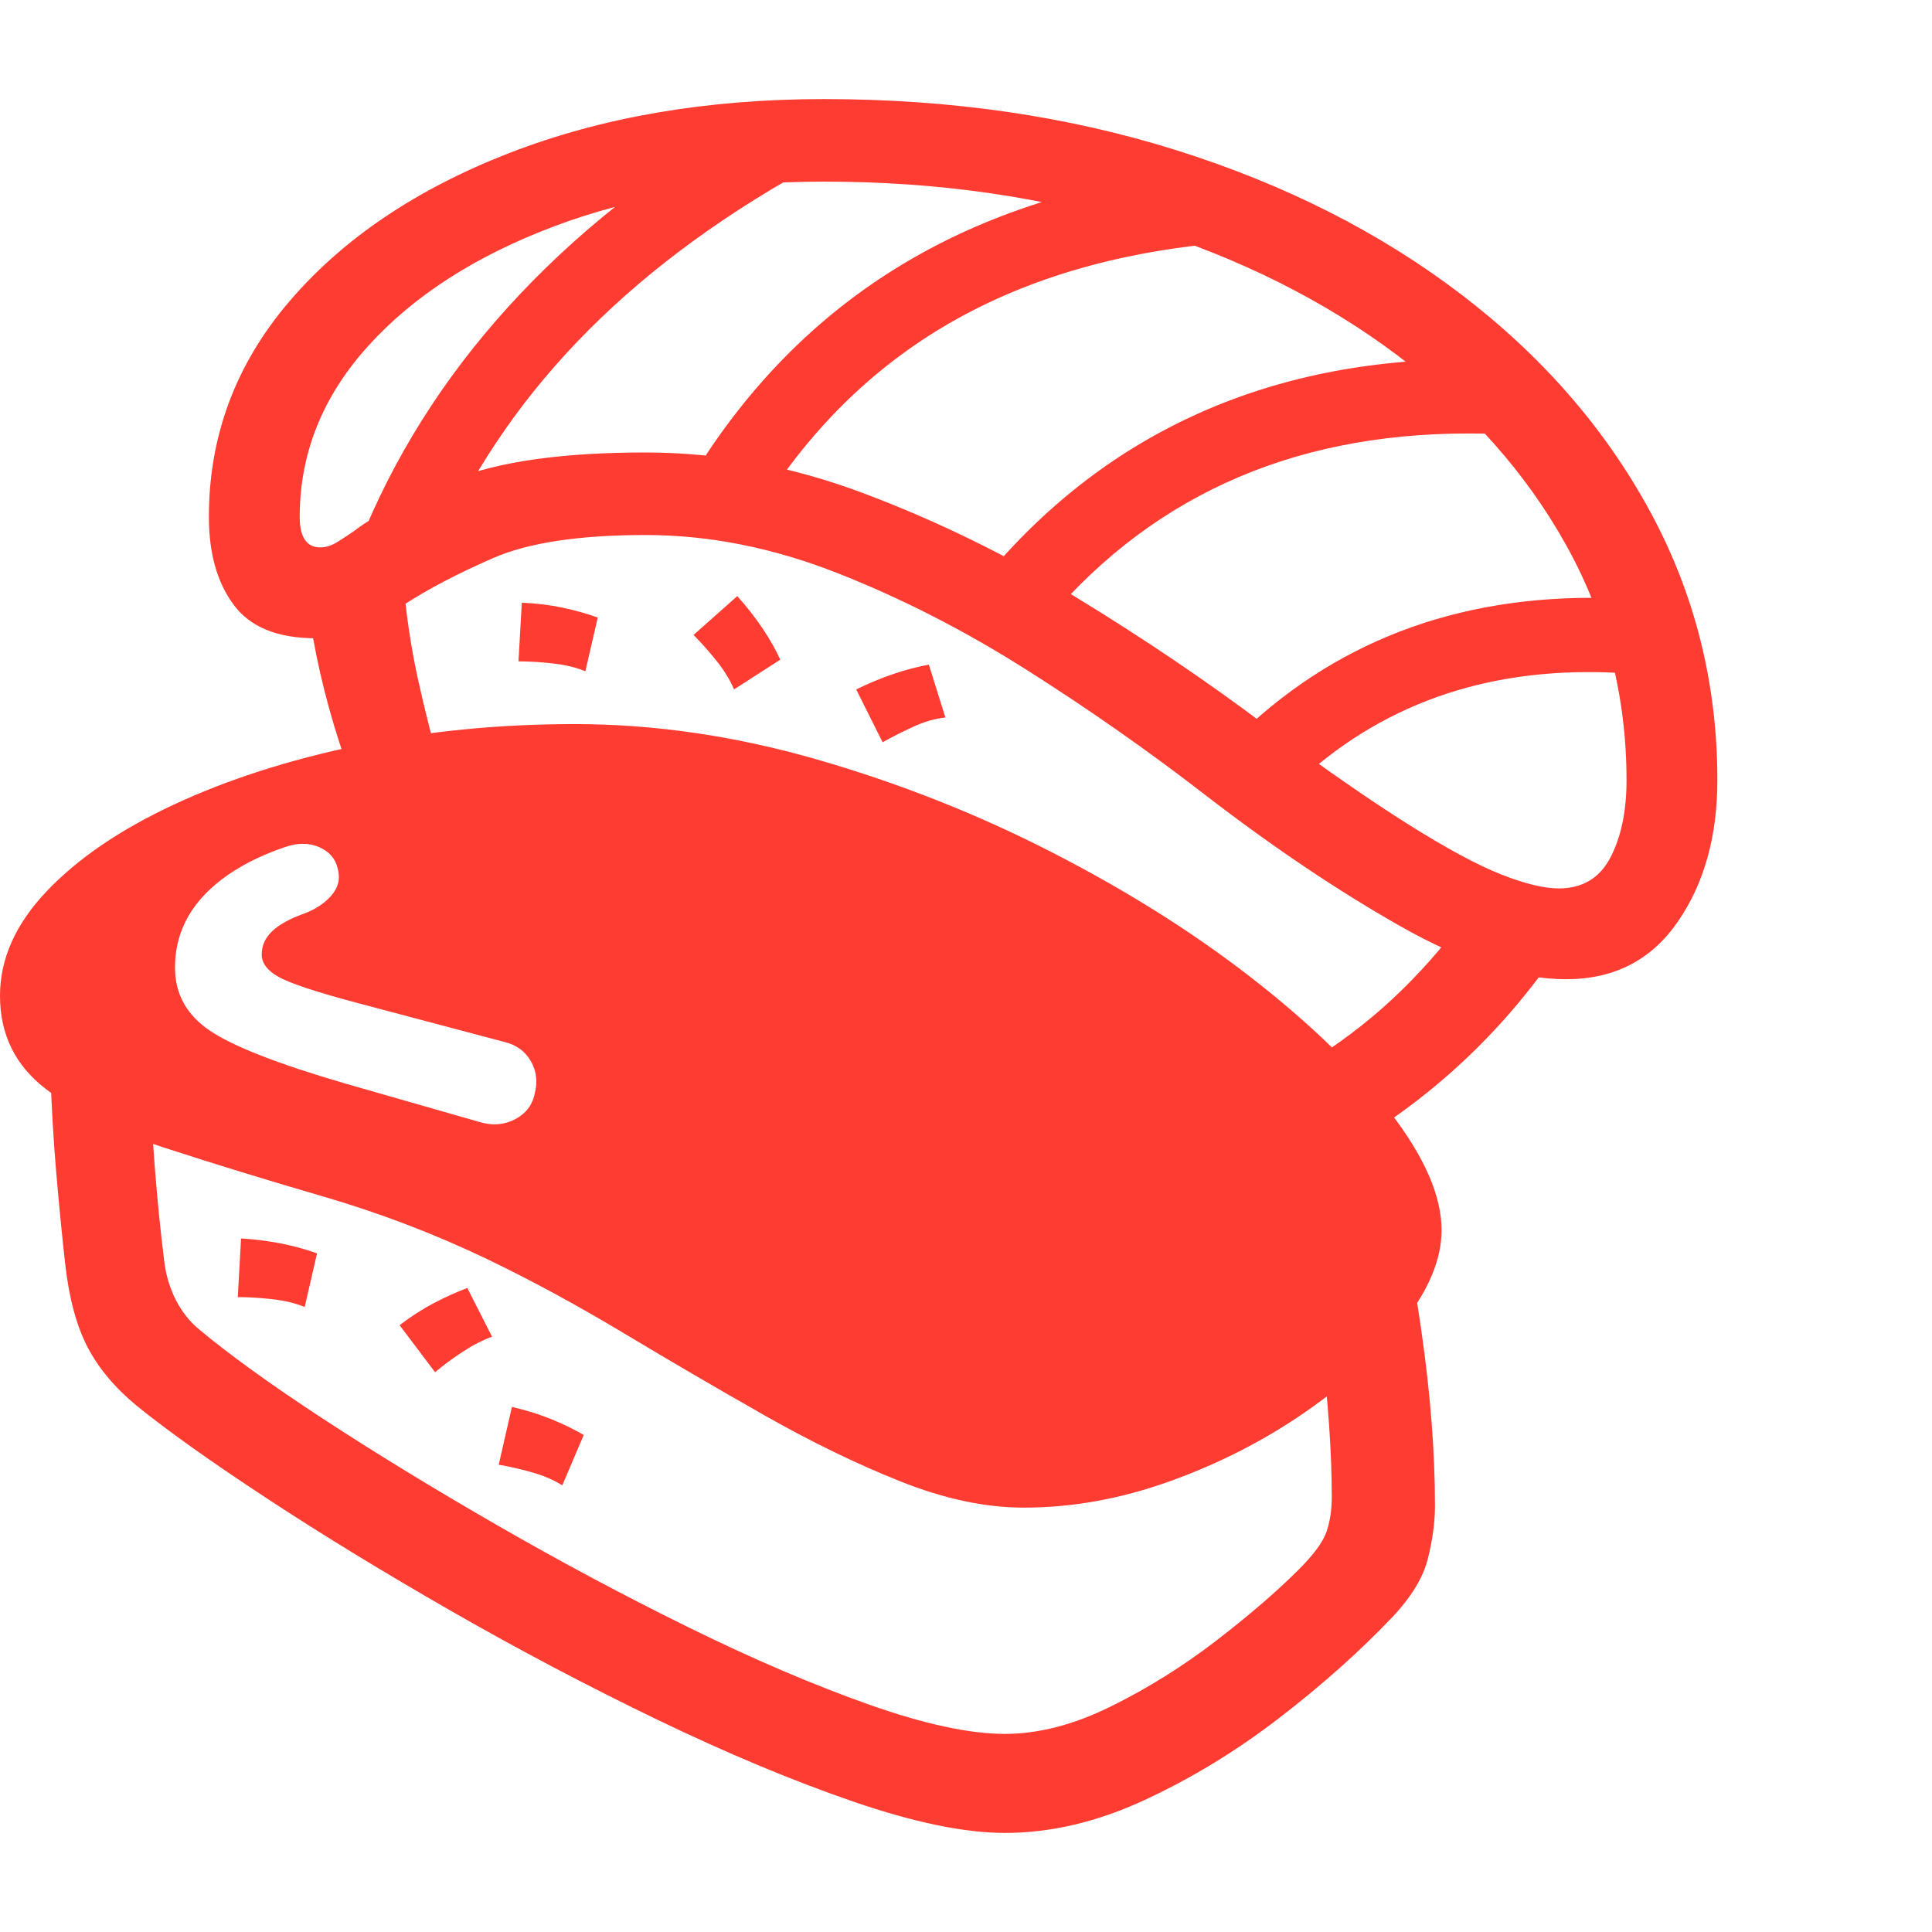 <svg version="1.1" xmlns="http://www.w3.org/2000/svg" style="fill:rgba(0,0,0,1.0)" width="256" height="256" viewBox="0 0 36.562 32.812"><path fill="rgb(255, 60, 50)" d="M29.641 16.656 C28.724 16.656 27.674 16.32 26.492 15.648 C25.31 14.977 24.083 14.151 22.812 13.172 C21.75 12.349 20.628 11.563 19.445 10.812 C18.263 10.062 17.063 9.448 15.844 8.969 C14.625 8.49 13.417 8.25 12.219 8.25 C10.958 8.25 9.995 8.396 9.328 8.688 C8.661 8.979 8.104 9.271 7.656 9.562 C7.375 9.75 7.104 9.904 6.844 10.023 C6.583 10.143 6.292 10.203 5.969 10.203 C5.25 10.203 4.734 9.992 4.422 9.57 C4.109 9.148 3.953 8.594 3.953 7.906 C3.953 6.375 4.461 5.016 5.477 3.828 C6.492 2.641 7.878 1.706 9.633 1.023 C11.388 0.341 13.375 -0 15.594 -0 C17.99 -0 20.214 0.323 22.266 0.969 C24.318 1.615 26.109 2.521 27.641 3.688 C29.172 4.854 30.365 6.221 31.219 7.789 C32.073 9.357 32.5 11.057 32.5 12.891 C32.5 13.953 32.25 14.846 31.75 15.57 C31.25 16.294 30.547 16.656 29.641 16.656 Z M5.766 22.859 C5.589 22.786 5.383 22.737 5.148 22.711 C4.914 22.685 4.698 22.672 4.5 22.672 L4.562 21.562 C5.083 21.594 5.562 21.687 6 21.844 Z M10.641 26.234 C10.474 26.13 10.279 26.047 10.055 25.984 C9.831 25.922 9.625 25.875 9.438 25.844 L9.688 24.75 C9.958 24.812 10.208 24.891 10.438 24.984 C10.667 25.078 10.87 25.177 11.047 25.281 Z M8.234 24.094 L7.562 23.203 C7.781 23.036 8 22.896 8.219 22.781 C8.438 22.667 8.646 22.573 8.844 22.5 L9.312 23.422 C9.135 23.484 8.948 23.581 8.75 23.711 C8.552 23.841 8.38 23.969 8.234 24.094 Z M19.016 32.812 C18.255 32.812 17.299 32.615 16.148 32.219 C14.997 31.823 13.763 31.307 12.445 30.672 C11.128 30.036 9.828 29.352 8.547 28.617 C7.266 27.883 6.102 27.172 5.055 26.484 C4.008 25.797 3.188 25.214 2.594 24.734 C2.177 24.391 1.865 24.018 1.656 23.617 C1.448 23.216 1.307 22.693 1.234 22.047 C1.172 21.495 1.115 20.909 1.062 20.289 C1.01 19.669 0.974 19.042 0.953 18.406 L2.828 18.406 C2.849 19.01 2.883 19.615 2.93 20.219 C2.977 20.823 3.036 21.417 3.109 22 C3.141 22.26 3.214 22.503 3.328 22.727 C3.443 22.951 3.589 23.135 3.766 23.281 C4.339 23.76 5.122 24.326 6.117 24.977 C7.112 25.628 8.211 26.299 9.414 26.992 C10.617 27.685 11.828 28.331 13.047 28.93 C14.266 29.529 15.398 30.013 16.445 30.383 C17.492 30.753 18.349 30.938 19.016 30.938 C19.651 30.938 20.318 30.766 21.016 30.422 C21.714 30.078 22.378 29.664 23.008 29.18 C23.638 28.695 24.161 28.245 24.578 27.828 C24.859 27.547 25.034 27.31 25.102 27.117 C25.169 26.924 25.203 26.703 25.203 26.453 C25.203 25.609 25.135 24.638 25 23.539 C24.865 22.44 24.688 21.448 24.469 20.562 L26.281 20.094 C26.521 21.042 26.727 22.112 26.898 23.305 C27.07 24.497 27.156 25.604 27.156 26.625 C27.156 26.927 27.112 27.258 27.023 27.617 C26.935 27.977 26.708 28.349 26.344 28.734 C25.729 29.38 25.016 30.016 24.203 30.641 C23.391 31.266 22.539 31.784 21.648 32.195 C20.758 32.607 19.88 32.812 19.016 32.812 Z M9.078 19.359 C9.318 19.432 9.542 19.414 9.75 19.305 C9.958 19.195 10.083 19.026 10.125 18.797 C10.177 18.578 10.148 18.378 10.039 18.195 C9.93 18.013 9.766 17.896 9.547 17.844 L6.719 17.094 C5.979 16.896 5.5 16.737 5.281 16.617 C5.062 16.497 4.953 16.354 4.953 16.188 C4.953 16.021 5.018 15.875 5.148 15.75 C5.279 15.625 5.474 15.516 5.734 15.422 C5.964 15.339 6.143 15.221 6.273 15.07 C6.404 14.919 6.443 14.75 6.391 14.562 C6.349 14.375 6.232 14.24 6.039 14.156 C5.846 14.073 5.63 14.073 5.391 14.156 C4.724 14.385 4.211 14.693 3.852 15.078 C3.492 15.464 3.312 15.917 3.312 16.438 C3.312 16.938 3.534 17.336 3.977 17.633 C4.419 17.93 5.266 18.26 6.516 18.625 Z M19.375 26.656 C18.646 26.656 17.865 26.49 17.031 26.156 C16.198 25.823 15.341 25.406 14.461 24.906 C13.581 24.406 12.698 23.891 11.812 23.359 C10.927 22.828 10.063 22.359 9.219 21.953 C8.219 21.474 7.182 21.078 6.109 20.766 C5.036 20.453 4.036 20.146 3.109 19.844 C2.182 19.542 1.432 19.169 0.859 18.727 C0.286 18.284 0 17.698 0 16.969 C0 16.271 0.294 15.612 0.883 14.992 C1.471 14.372 2.273 13.826 3.289 13.352 C4.305 12.878 5.464 12.505 6.766 12.234 C8.068 11.964 9.437 11.828 10.875 11.828 C12.385 11.828 13.917 12.052 15.469 12.5 C17.021 12.948 18.503 13.534 19.914 14.258 C21.326 14.982 22.583 15.773 23.688 16.633 C24.792 17.492 25.667 18.341 26.312 19.18 C26.958 20.018 27.281 20.76 27.281 21.406 C27.281 21.948 27.044 22.523 26.57 23.133 C26.096 23.742 25.471 24.315 24.695 24.852 C23.919 25.388 23.068 25.823 22.141 26.156 C21.214 26.49 20.292 26.656 19.375 26.656 Z M7.344 14.438 C6.937 13.625 6.599 12.771 6.328 11.875 C6.057 10.979 5.87 10.057 5.766 9.109 L7.625 9.031 C7.677 9.698 7.771 10.341 7.906 10.961 C8.042 11.581 8.198 12.193 8.375 12.797 Z M11.078 10.828 C10.901 10.755 10.695 10.706 10.461 10.68 C10.227 10.654 10.01 10.641 9.812 10.641 L9.875 9.531 C10.146 9.542 10.404 9.573 10.648 9.625 C10.893 9.677 11.115 9.74 11.312 9.812 Z M13.891 11.172 C13.818 10.995 13.706 10.813 13.555 10.625 C13.404 10.437 13.26 10.276 13.125 10.141 L13.953 9.406 C14.13 9.604 14.289 9.807 14.43 10.016 C14.57 10.224 14.682 10.422 14.766 10.609 Z M16.703 12.172 L16.203 11.172 C16.672 10.943 17.13 10.786 17.578 10.703 L17.891 11.703 C17.693 11.724 17.487 11.784 17.273 11.883 C17.06 11.982 16.87 12.078 16.703 12.172 Z M8.234 8.641 L6.922 8.109 C7.609 6.495 8.586 5.018 9.852 3.68 C11.117 2.341 12.661 1.161 14.484 0.141 L15.203 1.359 C13.505 2.307 12.078 3.385 10.922 4.594 C9.766 5.802 8.87 7.151 8.234 8.641 Z M25.281 19.969 L24.938 18.125 C25.521 17.75 26.052 17.328 26.531 16.859 C27.01 16.391 27.448 15.875 27.844 15.312 L29.641 15.875 C28.526 17.594 27.073 18.958 25.281 19.969 Z M29.5 14.938 C29.948 14.938 30.273 14.742 30.477 14.352 C30.68 13.961 30.781 13.474 30.781 12.891 C30.781 11.297 30.401 9.815 29.641 8.445 C28.88 7.076 27.813 5.875 26.438 4.844 C25.062 3.812 23.453 3.008 21.609 2.43 C19.766 1.852 17.76 1.562 15.594 1.562 C13.687 1.562 11.987 1.844 10.492 2.406 C8.997 2.969 7.82 3.727 6.961 4.68 C6.102 5.633 5.672 6.708 5.672 7.906 C5.672 8.292 5.802 8.484 6.062 8.484 C6.167 8.484 6.273 8.451 6.383 8.383 C6.492 8.315 6.599 8.245 6.703 8.172 C7.099 7.87 7.724 7.547 8.578 7.203 C9.432 6.859 10.646 6.688 12.219 6.688 C13.604 6.688 14.987 6.948 16.367 7.469 C17.747 7.99 19.081 8.643 20.367 9.43 C21.654 10.216 22.844 11.021 23.938 11.844 C25.042 12.656 25.951 13.286 26.664 13.734 C27.378 14.182 27.958 14.495 28.406 14.672 C28.854 14.849 29.219 14.938 29.5 14.938 Z M14.219 8.031 L13 7.312 C15.135 3.708 18.479 1.708 23.031 1.312 L23.156 2.719 C21.104 2.896 19.339 3.424 17.859 4.305 C16.38 5.185 15.167 6.427 14.219 8.031 Z M24.188 13.297 L23.156 12.328 C25 10.401 27.323 9.438 30.125 9.438 C30.375 9.438 30.628 9.445 30.883 9.461 C31.138 9.477 31.396 9.5 31.656 9.531 L31.5 10.938 C31.25 10.906 31.008 10.883 30.773 10.867 C30.539 10.852 30.302 10.844 30.062 10.844 C27.708 10.844 25.75 11.661 24.188 13.297 Z M19.656 10.062 L18.562 9.156 C19.708 7.75 21.055 6.693 22.602 5.984 C24.148 5.276 25.88 4.922 27.797 4.922 C27.964 4.922 28.13 4.922 28.297 4.922 C28.464 4.922 28.63 4.932 28.797 4.953 L28.719 6.375 C28.562 6.354 28.409 6.341 28.258 6.336 C28.107 6.331 27.953 6.328 27.797 6.328 C26.078 6.328 24.542 6.641 23.188 7.266 C21.833 7.891 20.656 8.823 19.656 10.062 Z M36.562 27.344" /></svg>